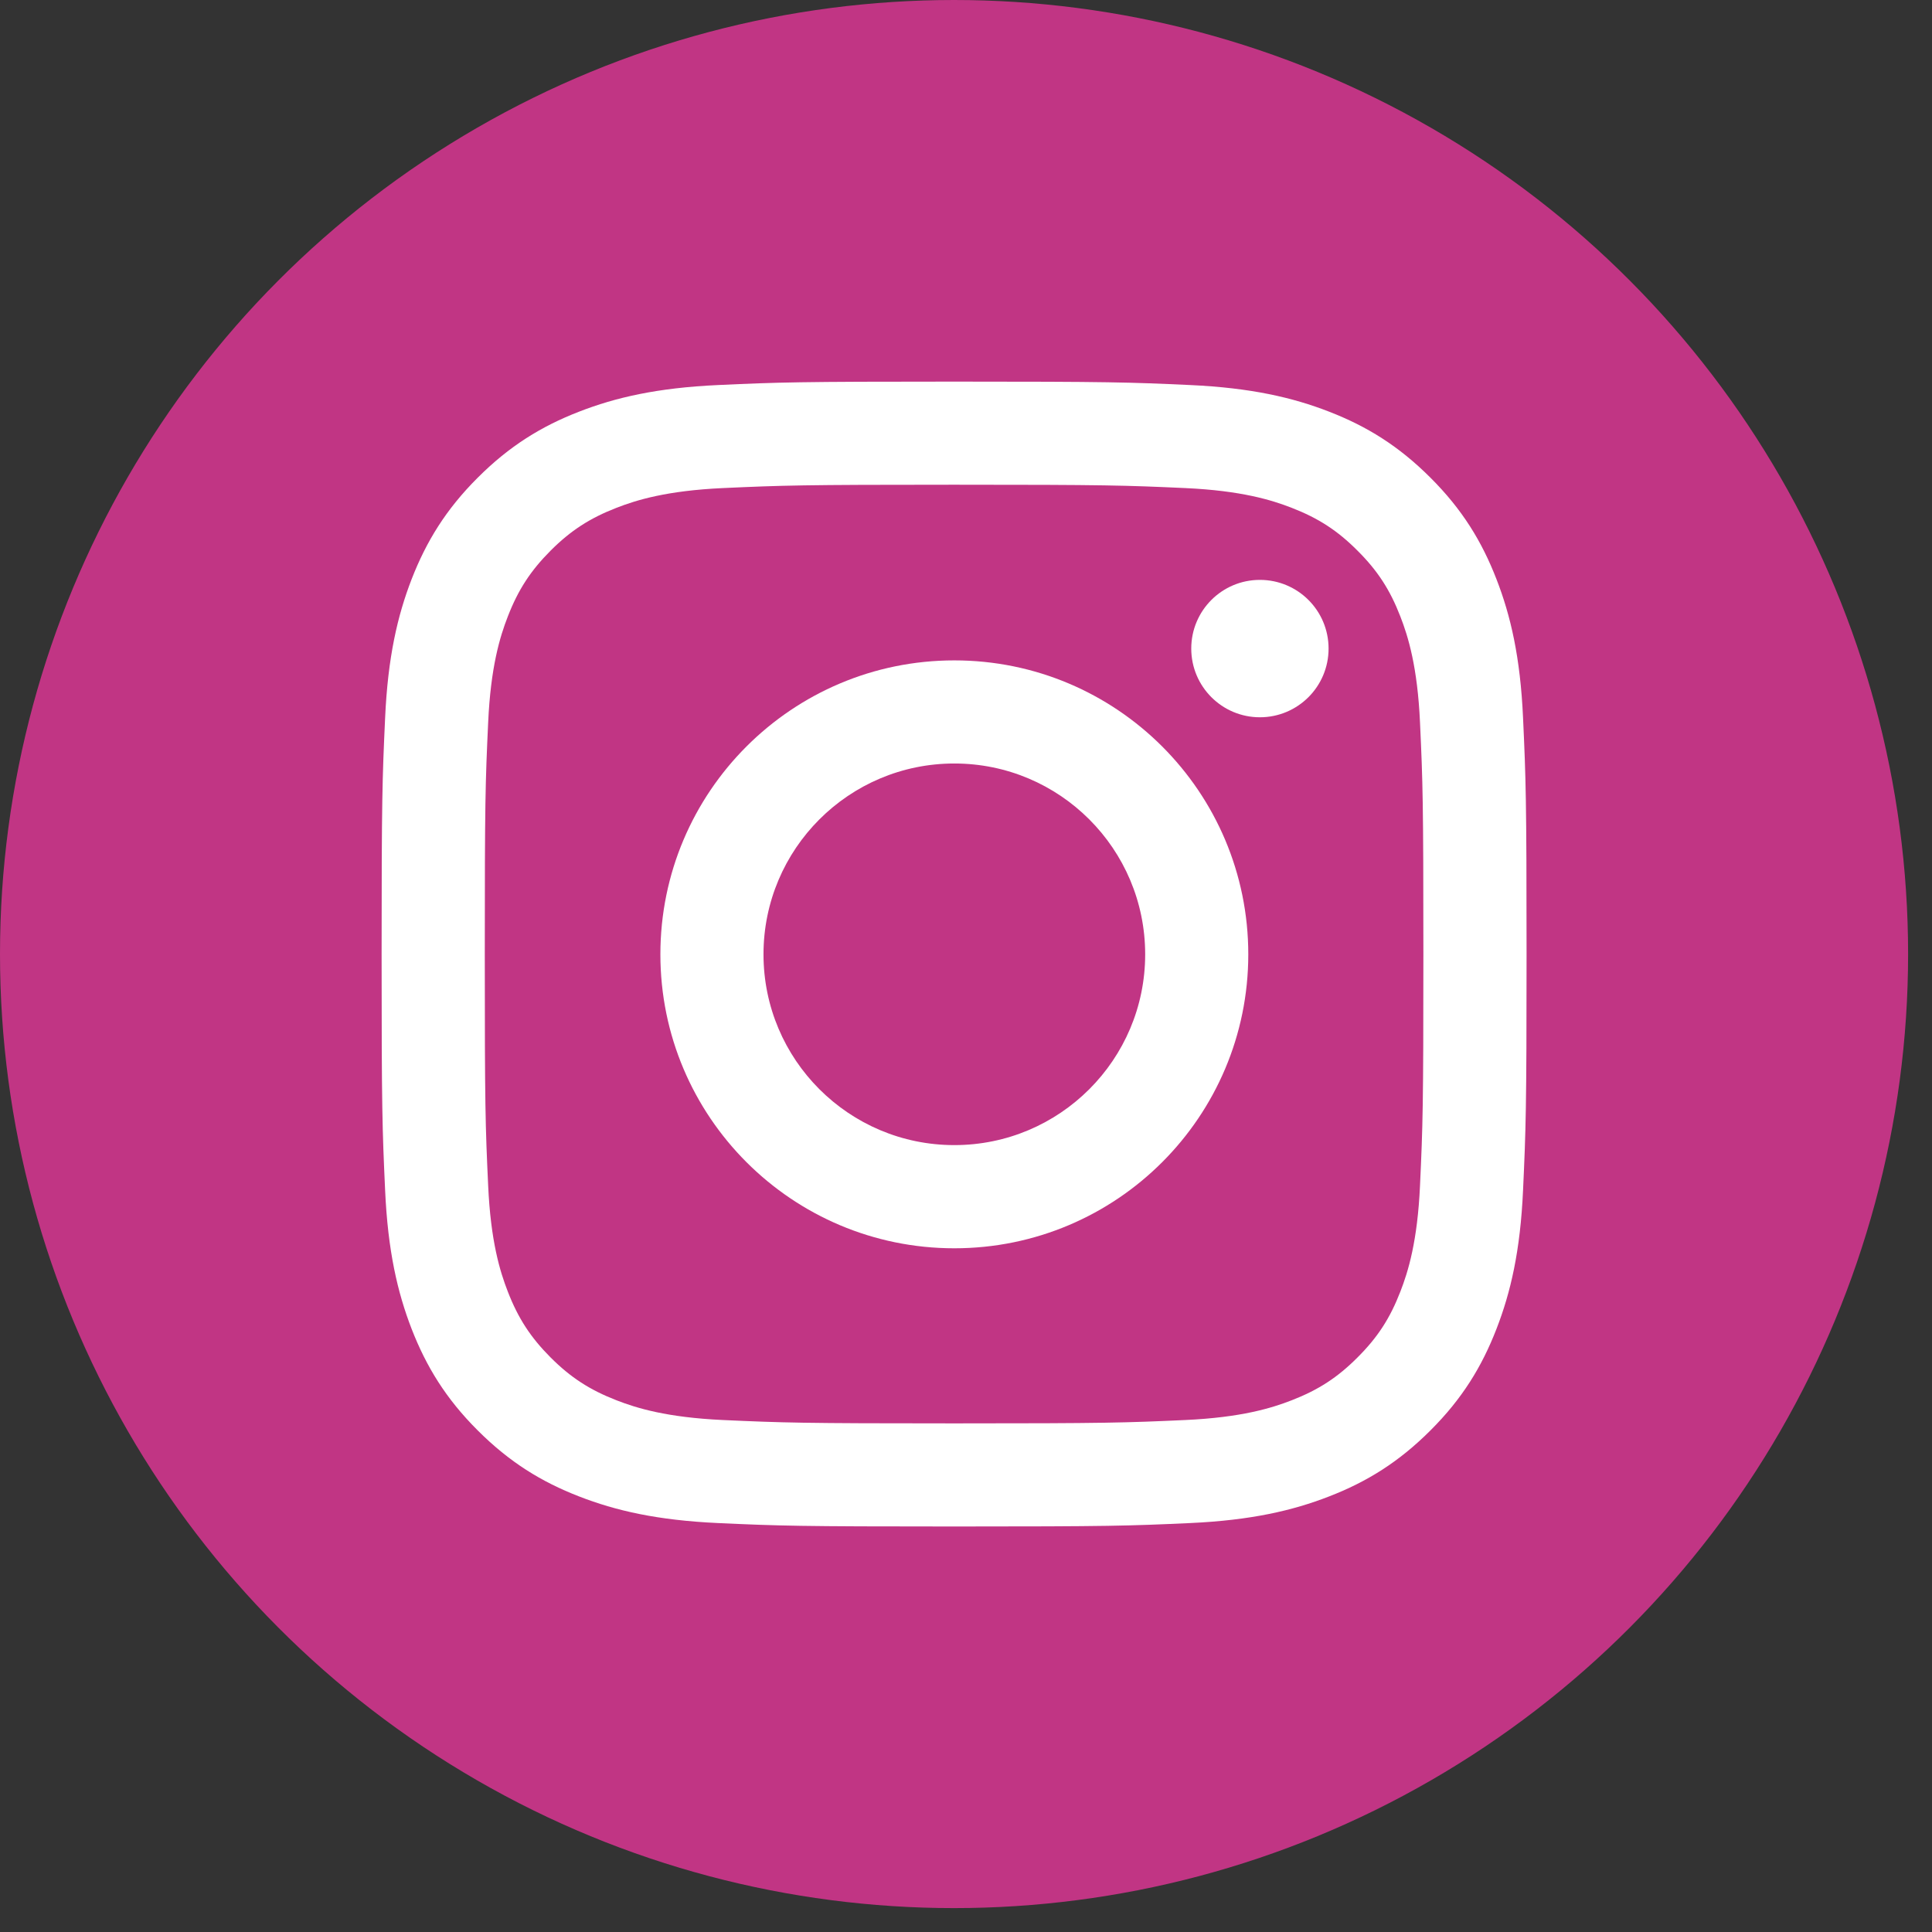 <svg width="27" height="27" viewBox="0 0 27 27" fill="none" xmlns="http://www.w3.org/2000/svg">
<rect x="0" y="0" width="27" height="27" fill="#333333" stroke="none"/>
<circle cx="13.333" cy="13.333" r="13.333" fill="#C13584"/>
<path d="M13.334 6.774C15.47 6.774 15.723 6.783 16.566 6.821C17.346 6.857 17.77 6.987 18.052 7.097C18.425 7.242 18.692 7.415 18.971 7.695C19.252 7.975 19.425 8.241 19.57 8.615C19.68 8.897 19.81 9.32 19.845 10.1C19.884 10.944 19.892 11.197 19.892 13.333C19.892 15.469 19.884 15.722 19.845 16.566C19.81 17.346 19.68 17.769 19.57 18.051C19.425 18.425 19.252 18.691 18.971 18.971C18.692 19.251 18.425 19.424 18.052 19.569C17.77 19.679 17.346 19.809 16.566 19.845C15.723 19.883 15.47 19.892 13.334 19.892C11.197 19.892 10.944 19.883 10.101 19.845C9.321 19.809 8.897 19.679 8.615 19.569C8.242 19.424 7.975 19.251 7.695 18.971C7.416 18.691 7.242 18.425 7.097 18.051C6.987 17.769 6.857 17.346 6.822 16.566C6.783 15.722 6.775 15.469 6.775 13.333C6.775 11.197 6.783 10.944 6.822 10.1C6.857 9.32 6.987 8.897 7.097 8.615C7.242 8.241 7.416 7.975 7.695 7.695C7.975 7.415 8.242 7.242 8.615 7.097C8.897 6.987 9.321 6.857 10.101 6.821C10.944 6.783 11.197 6.774 13.334 6.774ZM13.334 5.333C11.161 5.333 10.888 5.342 10.035 5.381C9.184 5.42 8.602 5.555 8.093 5.753C7.567 5.957 7.121 6.231 6.676 6.676C6.231 7.12 5.958 7.567 5.753 8.093C5.556 8.602 5.42 9.183 5.382 10.035C5.343 10.888 5.333 11.16 5.333 13.333C5.333 15.506 5.343 15.778 5.382 16.631C5.42 17.483 5.556 18.064 5.753 18.573C5.958 19.099 6.231 19.546 6.676 19.99C7.121 20.435 7.567 20.709 8.093 20.913C8.602 21.111 9.184 21.246 10.035 21.285C10.888 21.324 11.161 21.333 13.334 21.333C15.506 21.333 15.779 21.324 16.632 21.285C17.483 21.246 18.065 21.111 18.574 20.913C19.1 20.709 19.546 20.435 19.991 19.99C20.436 19.546 20.709 19.099 20.913 18.573C21.111 18.064 21.247 17.483 21.285 16.631C21.324 15.778 21.334 15.506 21.334 13.333C21.334 11.16 21.324 10.888 21.285 10.035C21.247 9.183 21.111 8.602 20.913 8.093C20.709 7.567 20.436 7.12 19.991 6.676C19.546 6.231 19.1 5.957 18.574 5.753C18.065 5.555 17.483 5.42 16.632 5.381C15.779 5.342 15.506 5.333 13.334 5.333Z" fill="white"/>
<path d="M13.337 9.229C11.068 9.229 9.229 11.068 9.229 13.337C9.229 15.605 11.068 17.445 13.337 17.445C15.606 17.445 17.445 15.605 17.445 13.337C17.445 11.068 15.606 9.229 13.337 9.229ZM13.337 16.003C11.864 16.003 10.67 14.809 10.67 13.337C10.67 11.864 11.864 10.67 13.337 10.67C14.81 10.67 16.004 11.864 16.004 13.337C16.004 14.809 14.81 16.003 13.337 16.003Z" fill="white"/>
<path d="M18.567 9.064C18.567 9.594 18.138 10.024 17.607 10.024C17.077 10.024 16.648 9.594 16.648 9.064C16.648 8.533 17.077 8.104 17.607 8.104C18.138 8.104 18.567 8.533 18.567 9.064Z" fill="white"/>
</svg>
